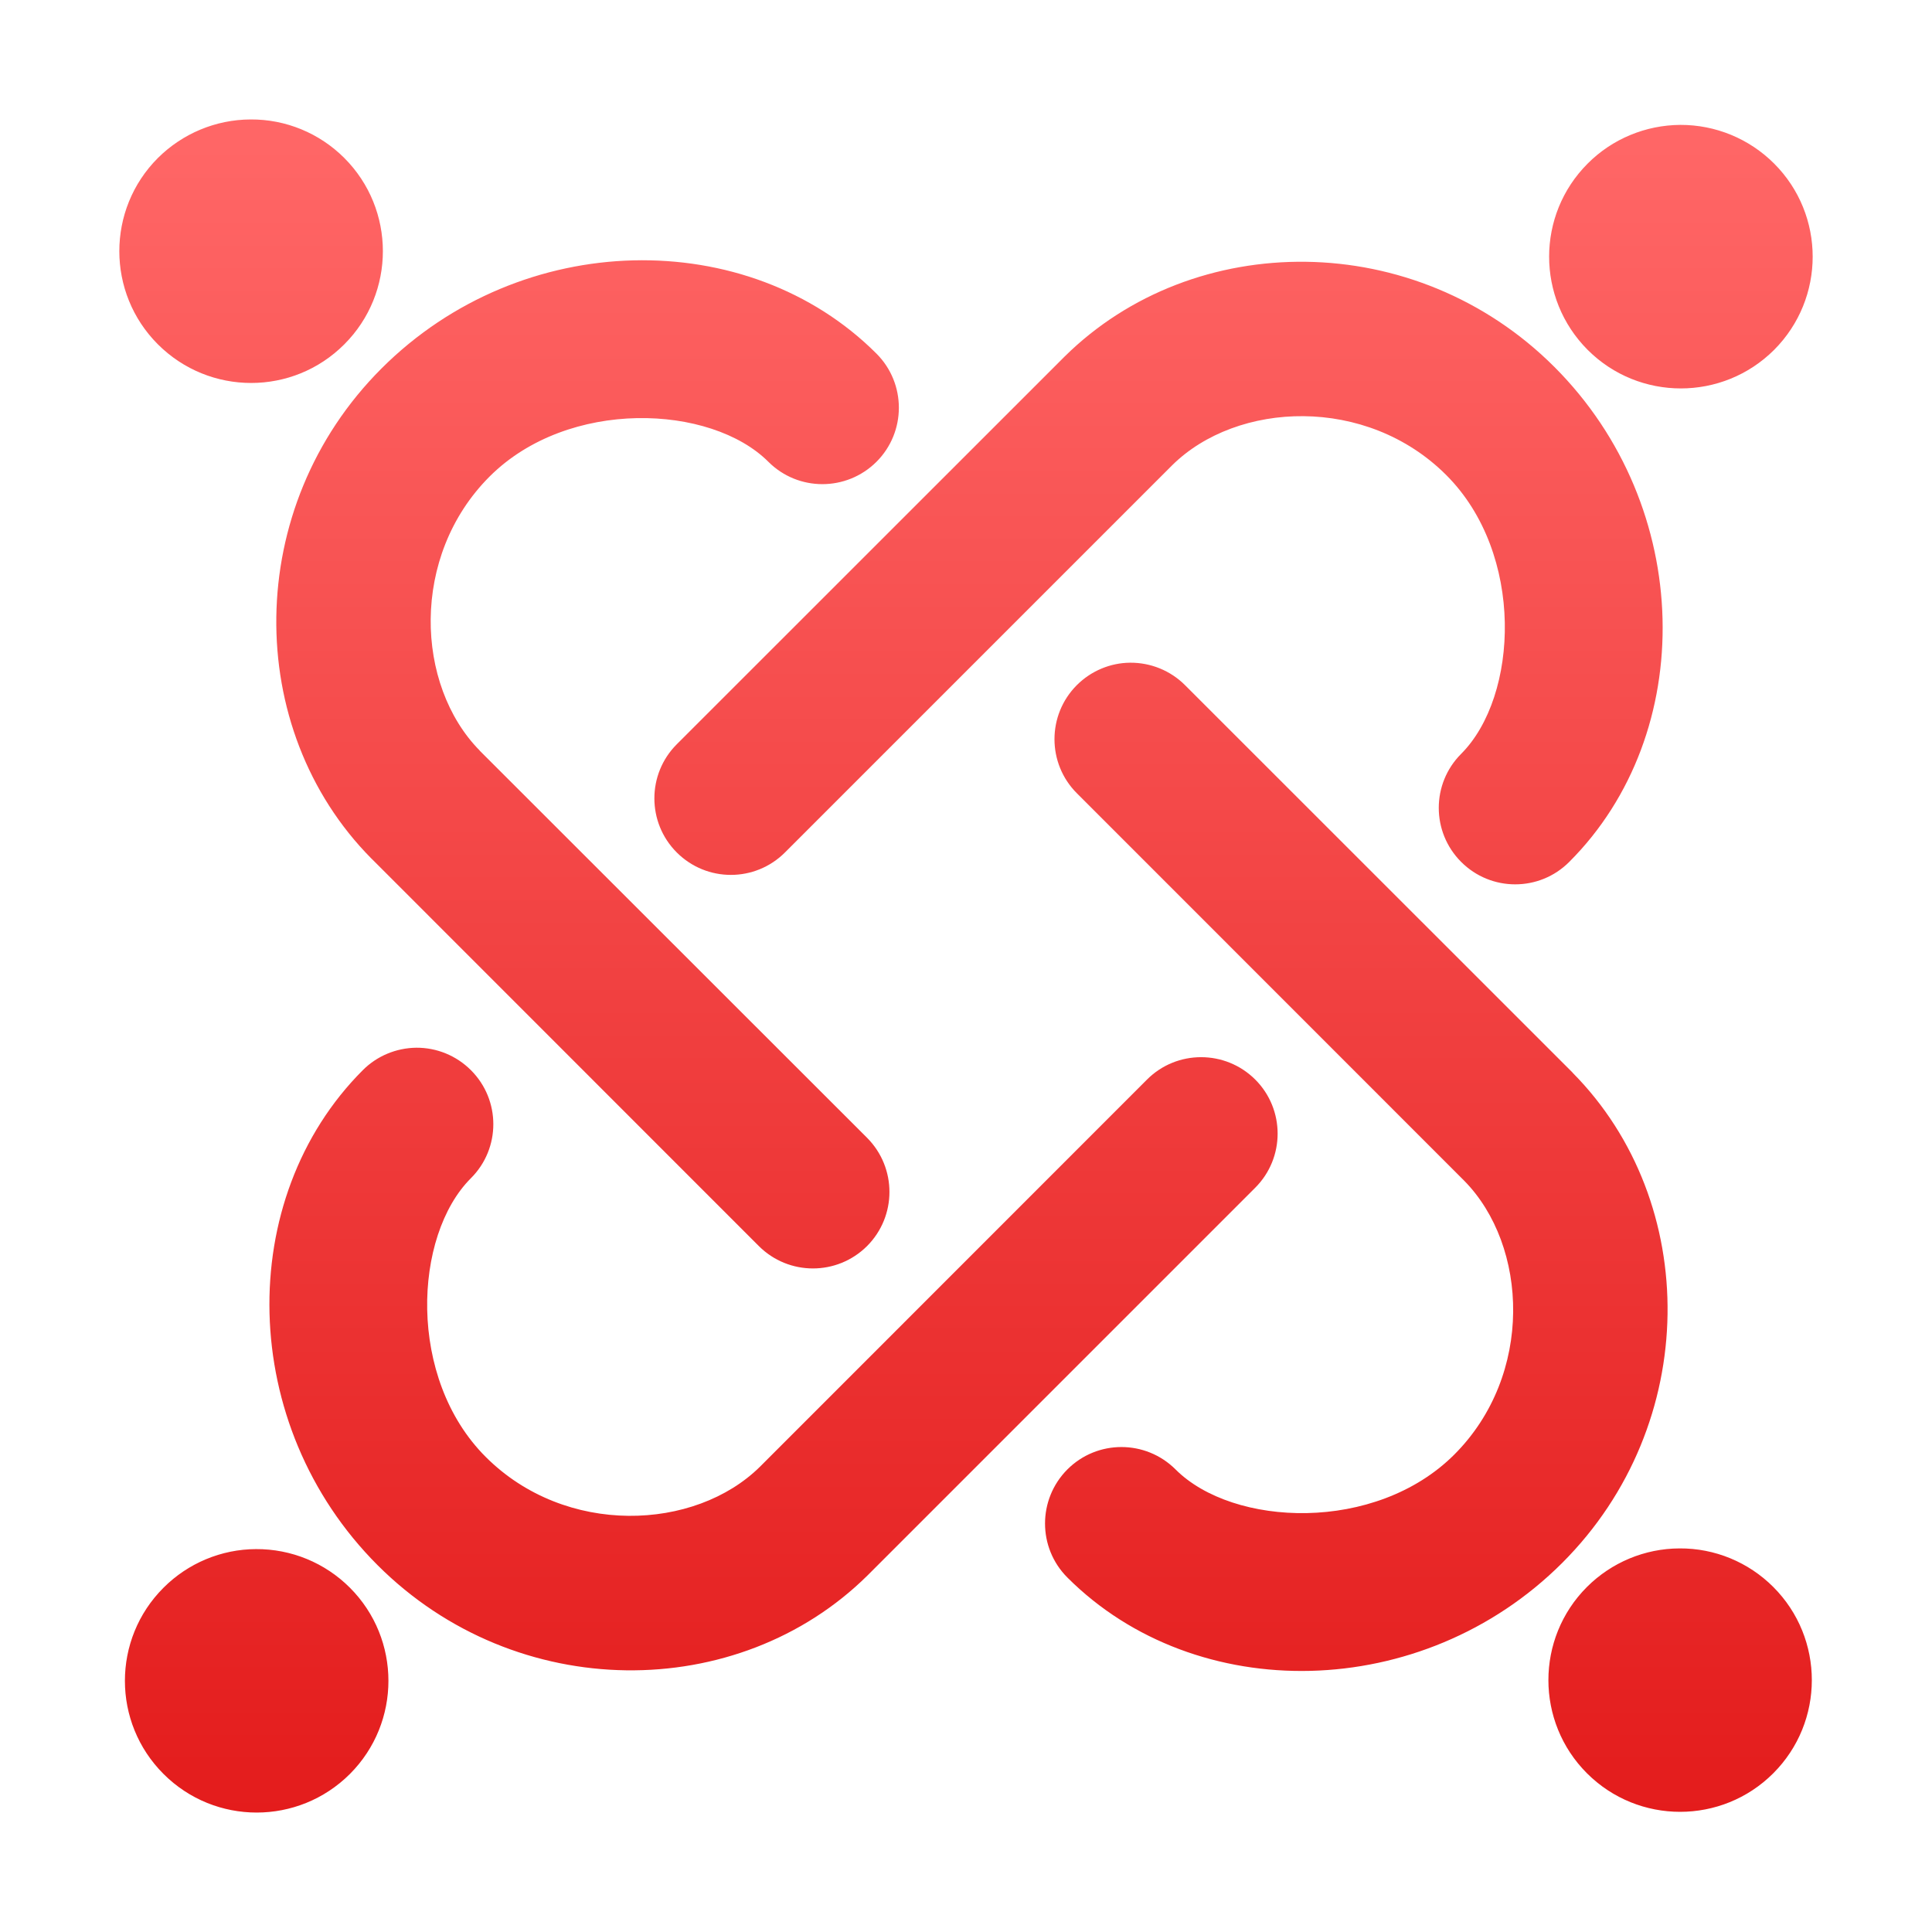 <svg xmlns="http://www.w3.org/2000/svg" xmlns:xlink="http://www.w3.org/1999/xlink" width="64" height="64" viewBox="0 0 64 64" version="1.1">
<defs>
<linearGradient id="linear0" gradientUnits="userSpaceOnUse" x1="0" y1="0" x2="0" y2="1" gradientTransform="matrix(74.656,0,0,74.667,5.339,5.333)">
<stop offset="0" style="stop-color:#ff6666;stop-opacity:1;"/>
<stop offset="1" style="stop-color:#d90000;stop-opacity:1;"/>
</linearGradient>
</defs>
<g id="surface1">
<path style=" stroke:none;fill-rule:nonzero;fill:url(#linear0);" d="M 8.301 3.957 C 7.148 3.961 6.047 4.422 5.23 5.234 C 3.527 6.938 3.527 9.703 5.23 11.406 C 6.938 13.113 9.703 13.113 11.406 11.406 C 13.109 9.703 13.109 6.938 11.406 5.234 C 10.582 4.41 9.465 3.949 8.301 3.957 Z M 55.66 4.137 C 54.512 4.145 53.406 4.602 52.594 5.418 C 50.891 7.121 50.891 9.883 52.594 11.59 C 54.297 13.293 57.062 13.293 58.77 11.59 C 60.473 9.883 60.473 7.121 58.77 5.418 C 57.945 4.594 56.828 4.133 55.66 4.137 Z M 20.98 8.625 C 17.992 8.699 14.957 9.887 12.637 12.207 C 8.039 16.805 8.059 24.152 12.297 28.434 C 12.301 28.438 12.301 28.441 12.305 28.441 L 25.137 41.277 C 26.129 42.266 27.73 42.266 28.723 41.277 C 29.711 40.285 29.711 38.684 28.723 37.691 L 15.895 24.871 L 15.891 24.863 L 15.887 24.859 C 13.766 22.703 13.578 18.426 16.219 15.785 C 18.824 13.184 23.547 13.391 25.453 15.297 C 26.441 16.285 28.043 16.285 29.035 15.297 C 30.023 14.309 30.023 12.703 29.035 11.715 C 26.906 9.586 23.969 8.551 20.98 8.625 Z M 43.262 8.672 C 40.312 8.633 37.406 9.695 35.262 11.816 C 35.258 11.816 35.258 11.82 35.254 11.824 L 22.418 24.656 C 21.43 25.645 21.43 27.25 22.418 28.238 C 23.41 29.23 25.012 29.23 26.004 28.238 L 38.828 15.414 C 40.98 13.285 45.266 13.094 47.91 15.738 C 50.516 18.344 50.309 23.062 48.402 24.973 C 47.414 25.961 47.414 27.562 48.402 28.551 C 49.391 29.543 50.996 29.543 51.984 28.551 C 56.242 24.297 56.129 16.793 51.492 12.156 C 49.195 9.859 46.207 8.711 43.262 8.672 Z M 37.441 21.953 C 36.777 21.957 36.141 22.227 35.672 22.695 C 34.684 23.684 34.684 25.289 35.672 26.277 L 48.504 39.113 C 50.625 41.266 50.816 45.543 48.176 48.184 C 45.57 50.789 40.848 50.586 38.941 48.676 C 37.949 47.688 36.348 47.688 35.359 48.676 C 34.371 49.668 34.371 51.27 35.359 52.258 C 39.617 56.516 47.117 56.406 51.754 51.77 C 56.352 47.172 56.336 39.82 52.098 35.539 C 52.094 35.535 52.09 35.531 52.09 35.527 L 39.254 22.695 C 38.773 22.215 38.121 21.949 37.441 21.953 Z M 13.789 34.707 C 13.125 34.715 12.488 34.98 12.02 35.449 C 7.762 39.707 7.871 47.211 12.508 51.848 C 17.105 56.445 24.453 56.426 28.738 52.188 C 28.742 52.184 28.742 52.184 28.746 52.18 L 41.582 39.344 C 42.57 38.355 42.57 36.75 41.582 35.762 C 40.59 34.773 38.984 34.773 37.996 35.762 L 25.176 48.586 C 23.023 50.715 18.734 50.906 16.09 48.262 C 13.484 45.66 13.691 40.938 15.598 39.031 C 16.59 38.043 16.59 36.438 15.598 35.449 C 15.117 34.969 14.469 34.703 13.789 34.707 Z M 55.637 51.293 C 54.484 51.297 53.383 51.758 52.57 52.57 C 50.867 54.273 50.867 57.039 52.57 58.742 C 54.273 60.445 57.039 60.445 58.742 58.742 C 60.445 57.039 60.445 54.273 58.742 52.57 C 57.918 51.746 56.801 51.285 55.637 51.293 Z M 8.48 51.316 C 7.332 51.32 6.23 51.781 5.418 52.594 C 3.711 54.297 3.711 57.062 5.418 58.766 C 7.121 60.469 9.883 60.469 11.59 58.766 C 13.293 57.062 13.293 54.297 11.59 52.594 C 10.766 51.77 9.648 51.309 8.48 51.316 Z M 8.48 51.316 "/>
</g>
</svg>
